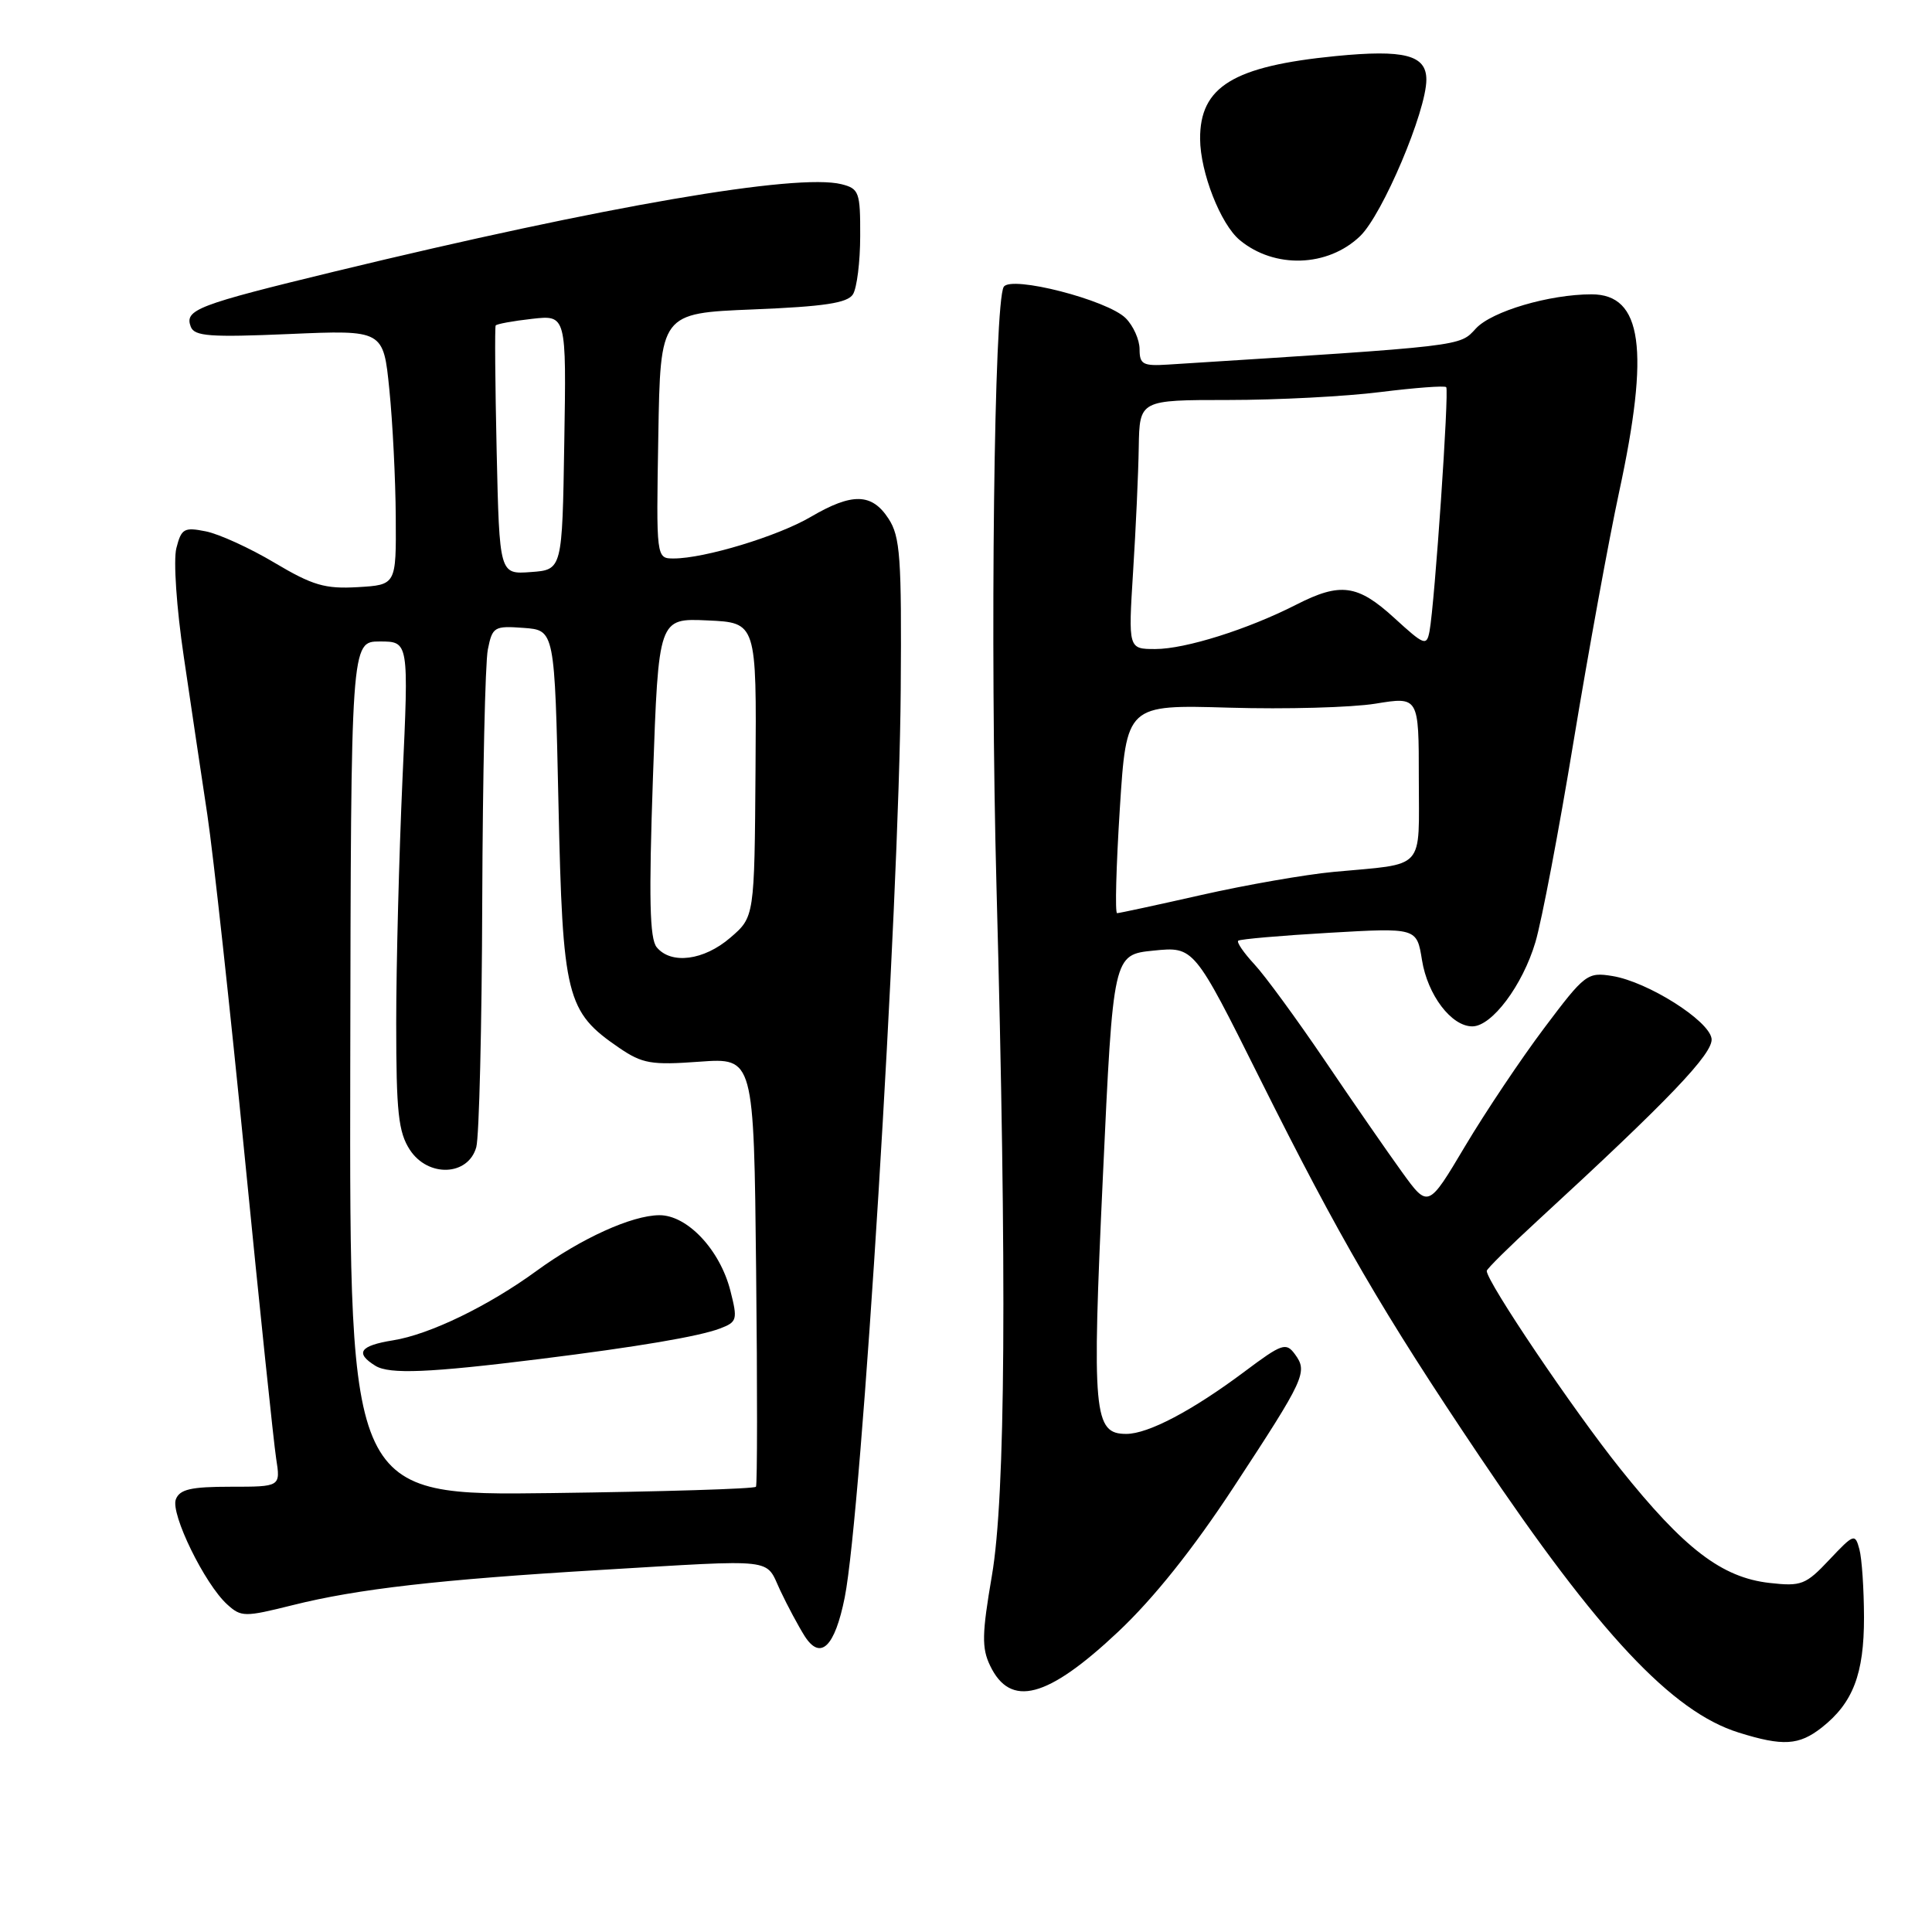 <?xml version="1.0" encoding="UTF-8" standalone="no"?>
<!DOCTYPE svg PUBLIC "-//W3C//DTD SVG 1.1//EN" "http://www.w3.org/Graphics/SVG/1.1/DTD/svg11.dtd" >
<svg xmlns="http://www.w3.org/2000/svg" xmlns:xlink="http://www.w3.org/1999/xlink" version="1.1" viewBox="0 0 256 256">
 <g >
 <path fill="currentColor"
d=" M 241.39 228.91 C 245.53 225.65 247.00 221.82 246.99 214.30 C 246.98 210.56 246.71 206.51 246.38 205.29 C 245.81 203.17 245.66 203.22 242.40 206.67 C 239.27 210.00 238.68 210.22 234.49 209.75 C 228.15 209.04 223.17 205.23 214.67 194.59 C 208.45 186.82 197.00 169.84 197.00 168.40 C 197.00 168.14 200.04 165.14 203.75 161.73 C 221.17 145.71 227.08 139.53 226.79 137.61 C 226.43 135.20 218.32 130.09 213.66 129.33 C 210.34 128.79 210.01 129.04 204.63 136.20 C 201.56 140.28 196.84 147.33 194.14 151.86 C 189.24 160.10 189.24 160.10 185.77 155.30 C 183.86 152.66 179.25 146.00 175.53 140.50 C 171.80 135.00 167.61 129.27 166.20 127.76 C 164.80 126.25 163.84 124.85 164.07 124.65 C 164.31 124.44 169.73 123.97 176.12 123.60 C 187.73 122.93 187.73 122.93 188.42 127.21 C 189.16 131.84 192.31 136.00 195.09 136.00 C 197.68 136.00 201.75 130.57 203.45 124.84 C 204.28 122.06 206.56 110.08 208.51 98.22 C 210.47 86.36 213.18 71.52 214.53 65.25 C 218.63 46.29 217.62 39.00 210.89 39.00 C 205.30 39.00 197.67 41.25 195.57 43.52 C 193.35 45.92 194.37 45.80 154.75 48.31 C 151.45 48.52 151.00 48.28 151.00 46.28 C 151.00 45.02 150.17 43.17 149.16 42.16 C 146.75 39.75 133.95 36.46 133.00 38.01 C 131.72 40.07 131.18 85.30 132.04 117.50 C 133.43 169.30 133.24 198.26 131.43 208.79 C 130.11 216.49 130.07 218.37 131.19 220.70 C 133.89 226.34 138.78 225.05 148.15 216.23 C 152.87 211.79 158.10 205.24 163.50 197.00 C 172.93 182.62 173.31 181.80 171.59 179.45 C 170.41 177.84 169.89 178.01 164.90 181.75 C 157.99 186.92 152.14 190.00 149.24 190.00 C 144.91 190.00 144.67 187.42 146.14 155.86 C 147.50 126.50 147.50 126.50 152.85 125.96 C 158.21 125.42 158.21 125.42 166.96 142.96 C 177.49 164.05 183.21 173.87 196.07 193.00 C 211.83 216.44 221.56 226.82 230.37 229.57 C 236.25 231.41 238.37 231.28 241.39 228.91 Z  M 111.93 211.67 C 114.18 200.40 119.14 120.14 119.35 91.47 C 119.48 73.82 119.29 71.11 117.73 68.72 C 115.52 65.33 112.92 65.27 107.43 68.49 C 103.05 71.06 93.34 74.00 89.27 74.00 C 86.95 74.00 86.95 74.00 87.23 57.75 C 87.50 41.50 87.50 41.50 99.79 41.00 C 109.22 40.62 112.30 40.15 113.02 39.00 C 113.54 38.17 113.98 34.70 113.98 31.27 C 114.00 25.46 113.83 25.00 111.51 24.41 C 105.60 22.93 80.13 27.31 44.45 35.95 C 26.07 40.41 24.42 41.04 25.28 43.30 C 25.77 44.56 27.83 44.71 38.33 44.26 C 50.80 43.72 50.80 43.72 51.59 51.61 C 52.03 55.95 52.41 63.55 52.44 68.50 C 52.50 77.50 52.50 77.50 47.40 77.80 C 43.06 78.05 41.43 77.57 36.38 74.57 C 33.13 72.63 29.03 70.76 27.28 70.41 C 24.39 69.83 24.03 70.04 23.37 72.63 C 22.96 74.24 23.39 80.55 24.35 87.00 C 25.28 93.33 26.69 102.78 27.48 108.00 C 28.26 113.22 30.50 133.70 32.45 153.50 C 34.40 173.30 36.27 191.19 36.59 193.25 C 37.18 197.00 37.18 197.00 30.56 197.00 C 25.30 197.00 23.81 197.34 23.30 198.67 C 22.57 200.57 27.13 209.91 30.11 212.60 C 31.96 214.28 32.41 214.28 38.78 212.69 C 47.36 210.54 58.21 209.30 79.50 208.03 C 103.27 206.62 101.35 206.40 103.39 210.75 C 104.36 212.81 105.83 215.54 106.64 216.82 C 108.73 220.06 110.62 218.22 111.93 211.67 Z  M 180.21 31.30 C 183.19 28.45 189.00 14.72 189.00 10.55 C 189.00 7.29 186.09 6.54 176.99 7.43 C 163.41 8.77 158.98 11.48 159.02 18.42 C 159.05 22.86 161.74 29.72 164.28 31.82 C 168.88 35.63 175.93 35.40 180.21 31.30 Z  M 148.38 107.19 C 149.26 93.37 149.26 93.37 162.88 93.77 C 170.37 93.99 179.09 93.75 182.25 93.24 C 188.00 92.30 188.00 92.30 188.00 103.13 C 188.00 115.52 189.04 114.38 176.71 115.53 C 172.98 115.88 165.11 117.25 159.23 118.58 C 153.35 119.91 148.30 121.00 148.02 121.00 C 147.73 121.00 147.90 114.79 148.38 107.19 Z  M 150.14 75.75 C 150.50 70.11 150.84 62.69 150.89 59.25 C 151.00 53.00 151.00 53.00 162.78 53.00 C 169.25 53.00 178.31 52.53 182.90 51.95 C 187.49 51.38 191.42 51.08 191.63 51.30 C 192.04 51.71 190.11 79.94 189.42 83.64 C 189.04 85.64 188.73 85.52 184.76 81.89 C 179.89 77.44 177.62 77.13 171.76 80.12 C 165.35 83.39 157.07 86.00 153.09 86.00 C 149.50 86.00 149.50 86.00 150.14 75.75 Z  M 46.41 141.60 C 46.50 85.00 46.50 85.00 50.33 85.00 C 54.17 85.00 54.17 85.00 53.33 103.25 C 52.88 113.29 52.50 127.82 52.50 135.55 C 52.50 147.41 52.79 150.02 54.31 152.36 C 56.73 156.05 62.05 155.83 63.11 152.00 C 63.49 150.62 63.85 135.94 63.90 119.37 C 63.96 102.81 64.29 87.82 64.64 86.07 C 65.24 83.06 65.48 82.91 69.39 83.20 C 73.50 83.50 73.50 83.50 74.00 106.50 C 74.56 132.19 75.02 134.04 82.05 138.85 C 85.12 140.94 86.29 141.15 92.69 140.68 C 99.89 140.16 99.89 140.16 100.19 168.33 C 100.36 183.82 100.35 196.72 100.17 197.00 C 99.98 197.28 87.79 197.65 73.08 197.84 C 46.32 198.19 46.32 198.19 46.41 141.60 Z  M 71.50 180.08 C 84.52 178.46 92.66 177.08 95.41 176.03 C 97.67 175.17 97.76 174.87 96.78 171.03 C 95.40 165.60 91.06 160.99 87.35 161.02 C 83.71 161.05 77.03 164.08 71.12 168.38 C 64.71 173.06 56.92 176.83 52.08 177.60 C 47.67 178.31 47.00 179.28 49.75 180.98 C 51.61 182.12 56.88 181.90 71.50 180.08 Z  M 87.02 125.52 C 86.08 124.39 85.96 119.05 86.52 102.98 C 87.26 81.91 87.26 81.91 93.75 82.21 C 100.25 82.50 100.25 82.50 100.11 102.00 C 99.97 121.50 99.97 121.50 96.77 124.25 C 93.27 127.27 88.93 127.83 87.02 125.52 Z  M 65.81 59.80 C 65.61 50.84 65.55 43.33 65.68 43.13 C 65.80 42.93 67.96 42.53 70.48 42.25 C 75.05 41.73 75.05 41.73 74.77 58.62 C 74.50 75.50 74.50 75.50 70.34 75.80 C 66.18 76.11 66.18 76.11 65.81 59.80 Z "/>
</g>
</svg>
